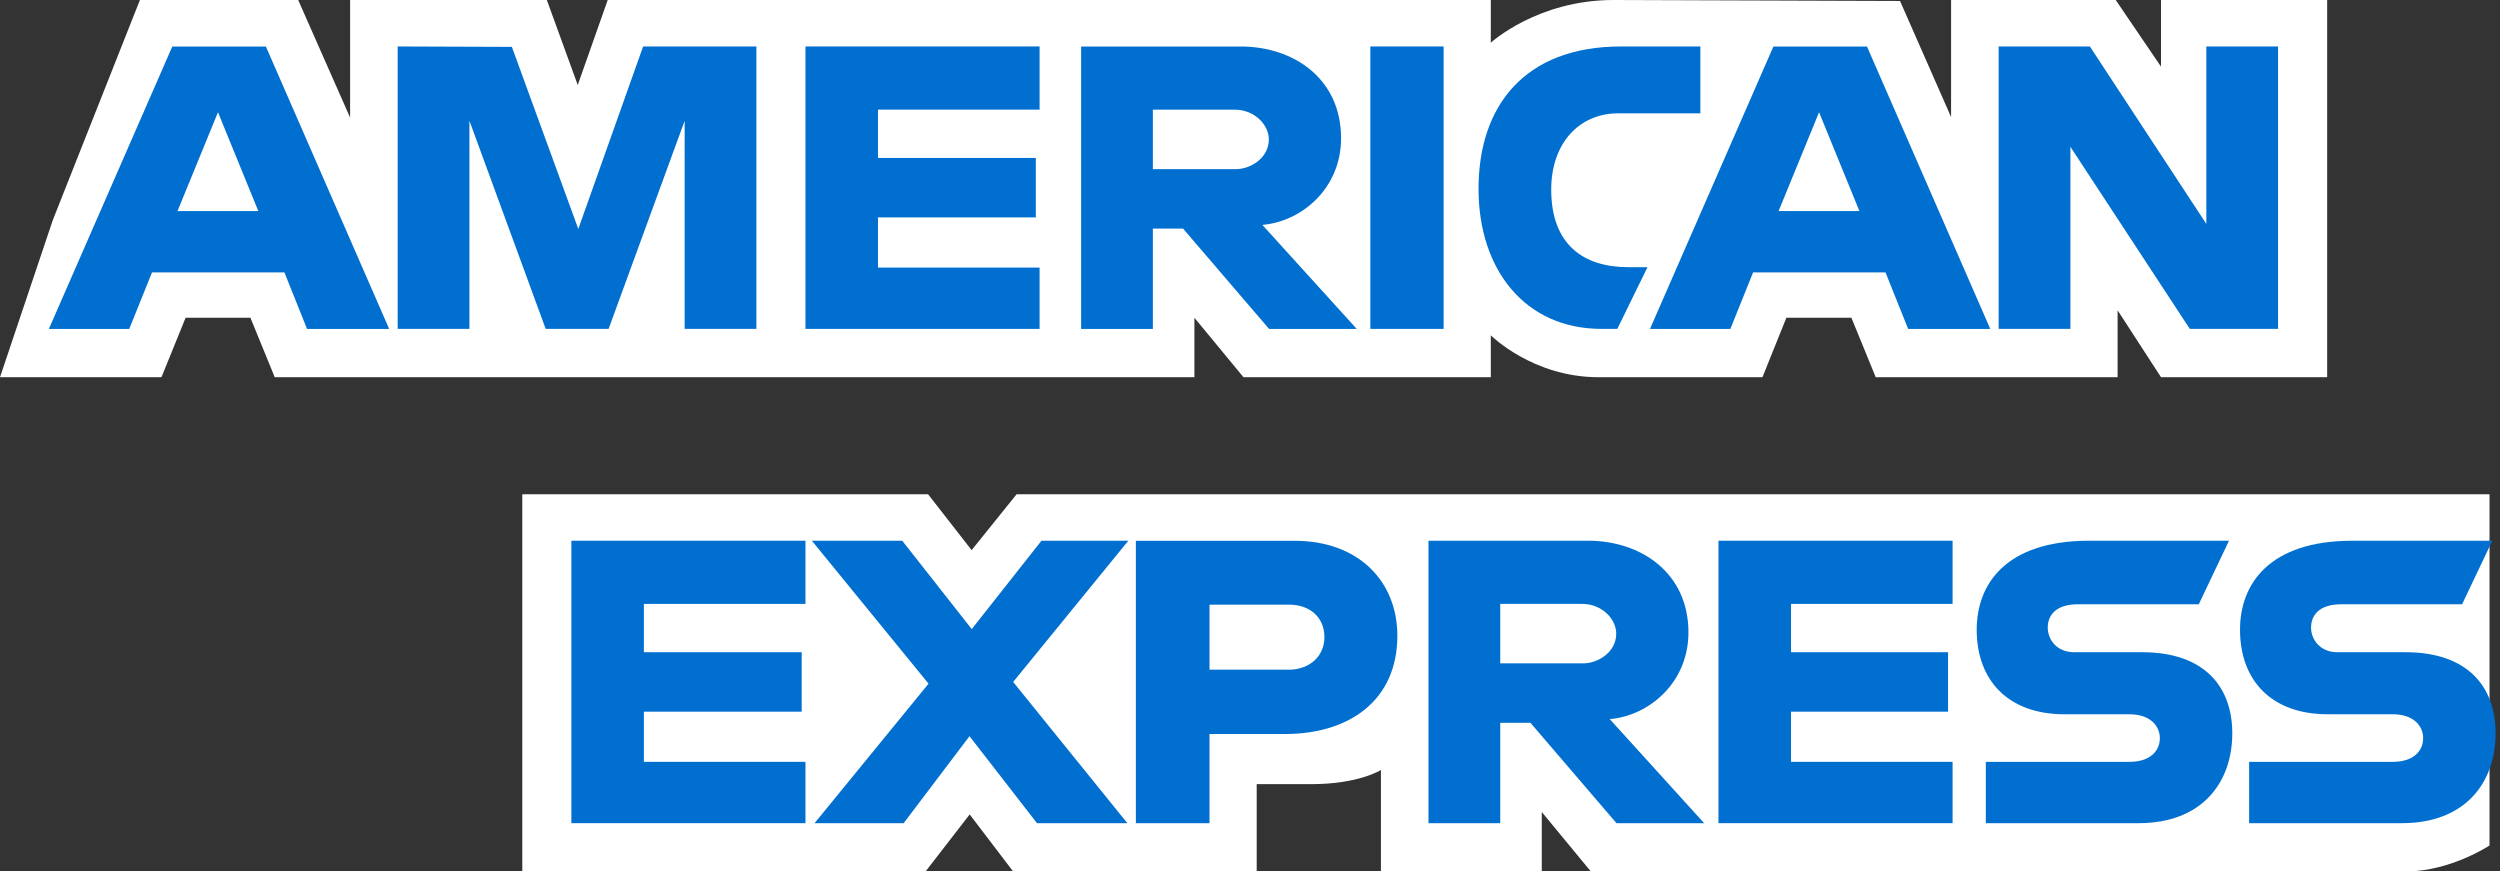 <svg width="284" height="99" viewBox="0 0 284 99" fill="none" xmlns="http://www.w3.org/2000/svg">
<rect x="0" y="0" width="284" height="99" fill="#333333" stroke="none"/>
<path d="M59.332 99V56.149H105.43L110.376 62.495L115.485 56.149H282.81V96.045C282.81 96.045 278.434 98.957 273.373 99H180.722L175.146 92.245V99H156.873V87.469C156.873 87.469 154.377 89.079 148.98 89.079H142.761V99H115.094L110.155 92.518L105.141 99H59.332Z" fill="white"/>
<path d="M6 25L15.895 0H33.873L39.772 13.361V0H62.12L65.632 9.657L69.037 0H169.355V4.855C169.355 4.855 174.629 0 183.296 0L215.845 0.112L221.643 13.299V0H240.345L245.492 7.575V0H264.365V42.851H245.492L240.559 35.252V42.851H213.082L210.319 36.096H202.932L200.214 42.851H181.58C174.122 42.851 169.355 38.095 169.355 38.095V42.851H141.259L135.683 36.096V42.851H31.21L28.448 36.096H21.085L18.343 42.851H0L6 25Z" fill="white"/>
<path d="M19.574 5.283L5.553 37.368H14.682L17.269 30.943H32.308L34.882 37.368H44.211L30.204 5.283H19.574ZM24.762 12.75L29.346 23.977H20.164L24.762 12.75V12.75Z" fill="#016FD0"/>
<path d="M45.177 37.362V5.277L58.149 5.325L65.694 26.011L73.058 5.277H85.926V37.362H77.776V13.721L69.137 37.362H61.99L53.327 13.721V37.362H45.177Z" fill="#016FD0"/>
<path d="M91.502 37.362V5.277H118.097V12.454H99.738V17.942H117.668V24.697H99.738V30.397H118.097V37.362H91.502Z" fill="#016FD0"/>
<path d="M122.815 5.283V37.368H130.965V25.969H134.396L144.168 37.368H154.128L143.404 25.547C147.805 25.181 152.345 21.464 152.345 15.692C152.345 8.94 146.961 5.283 140.951 5.283H122.815V5.283ZM130.965 12.46H140.281C142.516 12.46 144.141 14.18 144.141 15.837C144.141 17.969 142.035 19.214 140.402 19.214H130.965V12.46V12.46Z" fill="#016FD0"/>
<path d="M163.993 37.362H155.672V5.277H163.993V37.362Z" fill="#016FD0"/>
<path d="M183.725 37.362H181.928C173.238 37.362 167.961 30.623 167.961 21.452C167.961 12.053 173.178 5.277 184.153 5.277H193.161V12.876H183.824C179.369 12.876 176.218 16.298 176.218 21.531C176.218 27.745 179.821 30.354 185.011 30.354H187.156L183.725 37.362Z" fill="#016FD0"/>
<path d="M201.459 5.283L187.438 37.368H196.566L199.153 30.943H214.193L216.766 37.368H226.096L212.088 5.283H201.459ZM206.646 12.75L211.23 23.977H202.048L206.646 12.75Z" fill="#016FD0"/>
<path d="M227.047 37.362V5.277H237.409L250.639 25.436V5.277H258.789V37.362H248.763L235.197 16.676V37.362H227.047Z" fill="#016FD0"/>
<path d="M64.908 93.512V61.426H91.502V68.603H73.144V74.092H91.073V80.847H73.144V86.546H91.502V93.512H64.908Z" fill="#016FD0"/>
<path d="M195.22 93.512V61.426H221.814V68.603H203.456V74.092H221.3V80.847H203.456V86.546H221.814V93.512H195.22Z" fill="#016FD0"/>
<path d="M92.535 93.512L105.483 77.667L92.226 61.426H102.494L110.389 71.466L118.311 61.426H128.177L115.094 77.469L128.067 93.512H117.801L110.135 83.63L102.655 93.512H92.535Z" fill="#016FD0"/>
<path d="M129.035 61.432V93.517H137.399V83.385H145.978C153.237 83.385 158.739 79.595 158.739 72.224C158.739 66.118 154.423 61.432 147.037 61.432H129.035V61.432ZM137.399 68.688H146.434C148.779 68.688 150.455 70.103 150.455 72.382C150.455 74.523 148.787 76.076 146.407 76.076H137.399V68.688Z" fill="#016FD0"/>
<path d="M162.278 61.426V93.512H170.427V82.113H173.859L183.631 93.512H193.59L182.867 81.691C187.268 81.325 191.807 77.608 191.807 71.836C191.807 65.084 186.423 61.426 180.414 61.426H162.278V61.426ZM170.427 68.603H179.743C181.978 68.603 183.604 70.324 183.604 71.981C183.604 74.112 181.498 75.358 179.864 75.358H170.427V68.603V68.603Z" fill="#016FD0"/>
<path d="M225.589 93.512V86.546H241.9C244.313 86.546 245.358 85.262 245.358 83.855C245.358 82.506 244.316 81.142 241.9 81.142H234.529C228.122 81.142 224.554 77.3 224.554 71.532C224.554 66.388 227.822 61.426 237.342 61.426H253.213L249.781 68.646H236.055C233.431 68.646 232.624 70.001 232.624 71.295C232.624 72.625 233.622 74.092 235.626 74.092H243.347C250.489 74.092 253.588 78.079 253.588 83.3C253.588 88.914 250.135 93.512 242.958 93.512H225.589Z" fill="#016FD0"/>
<path d="M255.501 93.512V86.546H271.811C274.225 86.546 275.27 85.262 275.27 83.855C275.27 82.506 274.228 81.142 271.811 81.142H264.441C258.034 81.142 254.466 77.3 254.466 71.532C254.466 66.388 257.734 61.426 267.254 61.426H283.125L279.693 68.646H265.967C263.343 68.646 262.536 70.001 262.536 71.295C262.536 72.625 263.534 74.092 265.538 74.092H273.259C280.401 74.092 283.5 78.079 283.5 83.3C283.5 88.914 280.047 93.512 272.87 93.512H255.501Z" fill="#016FD0"/>
</svg>

